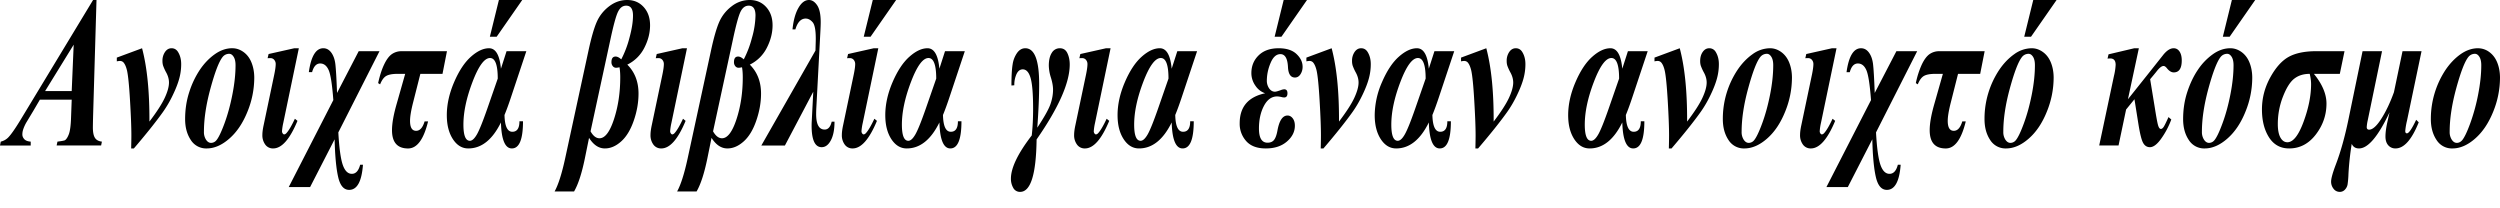 <svg xmlns="http://www.w3.org/2000/svg" width="120" height="10"><path d="M3.442 4.784H1.914l-.306.523-.349.58a1.903 1.903 0 0 0-.15.337.77.77 0 0 0-.036.232c0 .08.031.155.093.224.062.068.165.108.308.118v.186H0l.036-.186a.74.74 0 0 0 .35-.191c.136-.135.33-.412.586-.831L4.468 0h.164l-.164 5.59c-.007.292-.01.468-.01.528 0 .228.033.395.1.499.066.104.177.164.333.181l-.037.186H2.718l.04-.186c.211-.027.333-.05.364-.07.068-.047.13-.146.186-.295.055-.15.09-.409.102-.778l.032-.871Zm0-.413.095-2.226-1.372 2.226h1.277Zm2.984 2.754h-.13c.006-.275.01-.483.01-.624 0-.383-.021-.936-.064-1.66-.042-.723-.09-1.205-.143-1.447-.042-.178-.096-.307-.164-.388a.224.224 0 0 0-.178-.08.681.681 0 0 0-.15.02v-.181l1.212-.449c.243.917.36 2.09.353 3.52.357-.47.602-.85.737-1.143.135-.292.202-.535.202-.73 0-.154-.042-.311-.126-.47a2.38 2.38 0 0 1-.156-.34.752.752 0 0 1-.031-.222.74.74 0 0 1 .124-.438c.082-.118.186-.177.313-.177.133 0 .236.06.309.177.102.164.153.359.153.584 0 .231-.03.459-.09.682-.059.223-.16.487-.305.79a5.46 5.46 0 0 1-.482.829c-.325.457-.79 1.039-1.394 1.747Zm4.727-4.809c.191 0 .372.062.54.184.169.123.296.293.382.511.086.218.13.46.13.725a4.33 4.33 0 0 1-.33 1.632c-.22.544-.509.973-.868 1.286-.359.314-.72.471-1.084.471a.868.868 0 0 1-.766-.408c-.18-.271-.271-.604-.271-.997 0-.466.067-.903.202-1.311A4.24 4.24 0 0 1 9.6 3.34c.207-.304.446-.55.715-.74.27-.19.548-.285.837-.285Zm-.15.267a.396.396 0 0 0-.32.156c-.17.212-.361.706-.574 1.483-.214.777-.32 1.478-.32 2.103a.67.67 0 0 0 .101.382c.068.101.148.151.24.151a.33.33 0 0 0 .252-.12c.106-.121.237-.392.393-.814.155-.421.282-.886.381-1.395.1-.508.15-.974.15-1.397 0-.174-.03-.31-.091-.405-.06-.096-.131-.144-.211-.144Zm3.341-.267-.746 3.58a2.652 2.652 0 0 0-.062.403.18.18 0 0 0 .033.104c.022.032.045.048.07.048.04 0 .082-.026.123-.076.11-.124.24-.35.393-.675l.124.101c-.367.883-.756 1.324-1.168 1.324a.45.45 0 0 1-.377-.183.746.746 0 0 1-.14-.466c0-.124.02-.282.062-.474l.505-2.407c.049-.231.073-.406.073-.523a.304.304 0 0 0-.069-.197.23.23 0 0 0-.19-.085c-.035 0-.08.001-.13.005l.047-.202 1.234-.277h.218Zm2.875.141h.997L16.24 6.355c.041.745.112 1.263.211 1.553.1.29.245.436.437.436.191 0 .325-.146.4-.438h.134c-.06.806-.28 1.208-.662 1.208-.257 0-.433-.204-.527-.614-.095-.41-.152-1.014-.171-1.813l-1.176 2.291H13.86L16 4.804c-.056-.752-.131-1.233-.226-1.443-.094-.21-.23-.314-.404-.314-.184 0-.314.139-.39.417h-.156c.107-.765.339-1.148.695-1.148.153 0 .28.07.383.21.101.139.166.32.194.543.028.223.055.688.082 1.393l1.04-2.005Zm2.958 1.088-.346 1.365c-.1.39-.149.686-.149.891 0 .319.097.478.291.478.182 0 .318-.15.408-.453h.167c-.21.866-.531 1.3-.96 1.3-.515 0-.772-.293-.772-.877 0-.329.077-.757.23-1.284l.403-1.42h-.364c-.247 0-.429.034-.545.1-.117.068-.215.202-.295.404l-.095-.06c.08-.363.177-.662.29-.897.112-.235.235-.4.369-.494a.8.8 0 0 1 .473-.14h2.172l-.214 1.087h-1.063Zm4.137-1.088h.95l-.713 2.14c-.126.383-.238.69-.335.922.012.537.137.806.375.806.228 0 .342-.168.342-.504h.171c0 .87-.178 1.304-.535 1.304-.325 0-.5-.416-.524-1.248-.41.832-.933 1.248-1.568 1.248-.299 0-.545-.15-.739-.448-.194-.299-.291-.681-.291-1.148 0-.514.117-1.042.351-1.586.234-.544.504-.951.808-1.221.304-.27.594-.406.868-.406.32 0 .51.328.571.982l.27-.84Zm-.422 1.315c0-.658-.123-.987-.37-.987-.27 0-.55.382-.841 1.145-.291.764-.437 1.448-.437 2.052 0 .517.103.776.31.776.108 0 .222-.104.34-.31.117-.206.285-.624.503-1.251l.495-1.425ZM23.947 0h1.12l-1.226 1.762h-.327L23.947 0Zm3.61 9.19h-.936c.178-.322.345-.846.503-1.571l1.12-5.172c.134-.624.266-1.087.397-1.387.13-.3.33-.552.595-.755C29.5.102 29.79 0 30.104 0c.322 0 .586.112.791.337.205.225.308.517.308.877 0 .362-.092.722-.275 1.08a1.803 1.803 0 0 1-.817.808c.359.36.538.822.538 1.39 0 .426-.076.86-.229 1.301-.153.442-.355.774-.606.997-.25.224-.51.335-.78.335-.294 0-.547-.17-.76-.508l-.204 1.002c-.146.708-.317 1.232-.514 1.57Zm.79-2.885c.125.221.268.332.428.332.265 0 .497-.306.697-.917.2-.61.3-1.279.3-2.004 0-.188-.012-.35-.036-.488a.766.766 0 0 1-.167.025.197.197 0 0 1-.153-.076.289.289 0 0 1-.066-.196c0-.178.067-.267.2-.267.08 0 .17.045.27.136a4.82 4.82 0 0 0 .391-1.025c.115-.418.173-.778.173-1.08 0-.315-.11-.473-.328-.473-.165 0-.295.097-.39.292-.097.195-.218.64-.367 1.334l-.953 4.407Zm4.628-3.989-.746 3.58a2.652 2.652 0 0 0-.062.403c0 .037.01.072.033.104.021.032.044.048.069.048.041 0 .082-.026.123-.076.11-.124.24-.35.393-.675l.124.101c-.366.883-.755 1.324-1.168 1.324a.45.45 0 0 1-.377-.183.747.747 0 0 1-.14-.466c0-.124.021-.282.062-.474l.506-2.407c.049-.231.073-.406.073-.523a.304.304 0 0 0-.07-.197.23.23 0 0 0-.189-.085c-.036 0-.08.001-.13.005l.047-.202 1.233-.277h.219Zm.462 6.874h-.935c.177-.322.344-.846.502-1.571l1.12-5.172c.134-.624.266-1.087.397-1.387.131-.3.33-.552.595-.755A1.4 1.4 0 0 1 35.984 0c.323 0 .586.112.791.337.205.225.308.517.308.877 0 .362-.092.722-.275 1.08a1.803 1.803 0 0 1-.817.808c.36.36.539.822.539 1.39 0 .426-.077.86-.23 1.301-.152.442-.354.774-.605.997-.251.224-.511.335-.78.335-.294 0-.548-.17-.761-.508l-.204 1.002c-.146.708-.317 1.232-.513 1.57Zm.79-2.885c.126.221.269.332.429.332.264 0 .497-.306.697-.917.2-.61.3-1.279.3-2.004 0-.188-.012-.35-.036-.488a.766.766 0 0 1-.168.025.197.197 0 0 1-.153-.076.289.289 0 0 1-.065-.196c0-.178.066-.267.2-.267.08 0 .17.045.27.136a4.82 4.82 0 0 0 .39-1.025 4.13 4.13 0 0 0 .173-1.08c0-.315-.109-.473-.327-.473-.165 0-.296.097-.392.292-.095.195-.217.64-.365 1.334l-.953 4.407Zm3.449.68h-1.132l2.599-4.558.01-.352a6.82 6.82 0 0 0 .004-.222c0-.41-.05-.672-.153-.788-.102-.116-.212-.174-.33-.174-.227 0-.392.173-.496.519h-.138c.044-.433.138-.776.284-1.03.145-.253.314-.38.506-.38.148 0 .279.084.392.252.114.168.172.438.172.81 0 .111-.006.282-.019.514l-.193 3.63c-.004.091-.007.18-.007.268 0 .497.136.745.408.745.165 0 .278-.126.338-.378h.135c0 .376-.058.674-.175.894-.116.22-.263.33-.44.33-.323 0-.484-.346-.484-1.037 0-.06.002-.133.007-.217l.073-1.41-1.361 2.583Zm4.483-4.669-.746 3.58a2.652 2.652 0 0 0-.062.403.18.18 0 0 0 .033.104c.022.032.045.048.07.048.04 0 .082-.026.123-.076.109-.124.24-.35.393-.675l.123.101c-.366.883-.755 1.324-1.168 1.324a.45.45 0 0 1-.376-.183.746.746 0 0 1-.14-.466c0-.124.02-.282.062-.474l.505-2.407c.049-.231.073-.406.073-.523a.304.304 0 0 0-.069-.197.23.23 0 0 0-.19-.085c-.036 0-.08.001-.13.005l.047-.202 1.234-.277h.218ZM41.893 0h1.121l-1.226 1.762h-.328L41.893 0Zm3.468 2.457h.95l-.713 2.14c-.127.383-.238.69-.335.922.012.537.137.806.375.806.228 0 .342-.168.342-.504h.17c0 .87-.178 1.304-.534 1.304-.325 0-.5-.416-.524-1.248-.41.832-.933 1.248-1.568 1.248-.299 0-.545-.15-.74-.448-.193-.299-.29-.681-.29-1.148 0-.514.117-1.042.35-1.586.235-.544.504-.951.809-1.221.304-.27.593-.406.868-.406.32 0 .51.328.57.982l.27-.84Zm-.422 1.315c0-.658-.124-.987-.371-.987-.27 0-.55.382-.84 1.145-.292.764-.437 1.448-.437 2.052 0 .517.103.776.309.776.11 0 .222-.104.34-.31.118-.206.286-.624.504-1.251l.495-1.425Zm4.818 2.92c-.022 1.679-.285 2.518-.79 2.518a.36.36 0 0 1-.333-.196.875.875 0 0 1-.11-.438c0-.517.333-1.209 1-2.075.044-.39.065-.818.065-1.284 0-.702-.04-1.192-.12-1.47-.08-.28-.206-.418-.378-.418-.126 0-.225.074-.297.224a1.25 1.25 0 0 0-.107.54l-.138.011c0-.443.019-.779.056-1.007a1.28 1.28 0 0 1 .219-.562c.107-.146.238-.219.39-.219.445 0 .666.573.666 1.717 0 .568-.03 1.266-.09 2.095.322-.486.529-.852.62-1.097.09-.246.136-.489.136-.73 0-.158-.033-.35-.102-.575a2.006 2.006 0 0 1-.101-.574c0-.262.047-.466.142-.614a.44.44 0 0 1 .389-.222c.165 0 .285.078.36.235.075.156.113.338.113.546 0 .873-.53 2.071-1.59 3.595Zm3.551-4.376-.746 3.58a2.66 2.66 0 0 0-.061.403c0 .037.01.072.032.104s.045.048.07.048c.04 0 .082-.026.123-.076.11-.124.24-.35.393-.675l.124.101c-.367.883-.756 1.324-1.168 1.324a.45.45 0 0 1-.377-.183.746.746 0 0 1-.14-.466c0-.124.02-.282.062-.474l.506-2.407c.048-.231.072-.406.072-.523a.304.304 0 0 0-.069-.197.23.23 0 0 0-.189-.085c-.036 0-.08.001-.13.005l.046-.202 1.234-.277h.218Zm3.202.141h.95l-.713 2.14c-.126.383-.238.69-.335.922.012.537.137.806.375.806.228 0 .342-.168.342-.504h.171c0 .87-.178 1.304-.535 1.304-.325 0-.5-.416-.524-1.248-.41.832-.933 1.248-1.568 1.248-.299 0-.545-.15-.739-.448-.194-.299-.291-.681-.291-1.148 0-.514.117-1.042.351-1.586.234-.544.504-.951.808-1.221.304-.27.594-.406.868-.406.32 0 .51.328.571.982l.27-.84Zm-.422 1.315c0-.658-.123-.987-.37-.987-.27 0-.55.382-.841 1.145-.291.764-.437 1.448-.437 2.052 0 .517.103.776.31.776.108 0 .222-.104.34-.31.117-.206.285-.624.503-1.251l.495-1.425Zm4.64.705a.91.91 0 0 1-.471-.368 1.035 1.035 0 0 1-.191-.6c0-.338.115-.622.347-.85.232-.228.553-.343.963-.343.376 0 .661.093.856.277.196.185.293.39.293.615 0 .13-.034.249-.102.355-.068.105-.156.158-.265.158-.206 0-.318-.166-.335-.498-.02-.417-.14-.625-.364-.625-.199 0-.357.145-.475.433a2.198 2.198 0 0 0-.176.831.65.65 0 0 0 .11.38c.075.106.168.16.28.16.048 0 .141-.026.28-.076a.53.53 0 0 1 .163-.04c.104 0 .157.063.157.19 0 .135-.053.202-.157.202a.57.57 0 0 1-.09-.01 1.131 1.131 0 0 0-.245-.04c-.264 0-.476.15-.636.453-.16.302-.24.665-.24 1.088 0 .453.136.68.41.68.141 0 .246-.045.315-.134.07-.089.122-.233.159-.43.087-.494.25-.74.487-.74.097 0 .18.044.25.135.069.09.103.208.103.353 0 .288-.128.543-.384.762-.256.22-.592.33-1.01.33-.417 0-.73-.116-.94-.35a1.237 1.237 0 0 1-.315-.858c0-.786.408-1.266 1.223-1.44ZM61.616 0h1.12L61.51 1.762h-.327L61.616 0Zm1.91 7.125h-.131c.007-.275.01-.483.01-.624 0-.383-.02-.936-.063-1.66-.042-.723-.09-1.205-.143-1.447-.042-.178-.096-.307-.164-.388a.224.224 0 0 0-.179-.08.68.68 0 0 0-.149.02v-.181l1.212-.449c.243.917.36 2.09.353 3.52.356-.47.602-.85.737-1.143.134-.292.202-.535.202-.73 0-.154-.042-.311-.126-.47a2.389 2.389 0 0 1-.156-.34.753.753 0 0 1-.031-.222.74.74 0 0 1 .124-.438c.082-.118.186-.177.313-.177.133 0 .236.06.309.177.102.164.153.359.153.584 0 .231-.03.459-.09.682-.059.223-.16.487-.305.79-.145.304-.305.58-.482.829-.325.457-.79 1.039-1.394 1.747Zm5.327-4.668h.95l-.713 2.14c-.127.383-.238.69-.335.922.012.537.137.806.375.806.228 0 .342-.168.342-.504h.17c0 .87-.177 1.304-.534 1.304-.325 0-.5-.416-.524-1.248-.41.832-.933 1.248-1.568 1.248-.299 0-.545-.15-.74-.448-.193-.299-.29-.681-.29-1.148a4 4 0 0 1 .35-1.586c.235-.544.504-.951.809-1.221.304-.27.594-.406.868-.406.32 0 .51.328.57.982l.27-.84Zm-.422 1.315c0-.658-.124-.987-.371-.987-.27 0-.55.382-.84 1.145-.292.764-.437 1.448-.437 2.052 0 .517.103.776.309.776.11 0 .223-.104.34-.31.118-.206.286-.624.504-1.251l.495-1.425Zm2.518 3.353h-.13c.006-.275.01-.483.01-.624 0-.383-.021-.936-.064-1.66-.042-.723-.09-1.205-.143-1.447-.042-.178-.096-.307-.164-.388a.224.224 0 0 0-.178-.08.68.68 0 0 0-.15.02v-.181l1.212-.449c.243.917.36 2.09.353 3.52.357-.47.602-.85.737-1.143.135-.292.202-.535.202-.73 0-.154-.042-.311-.126-.47a2.373 2.373 0 0 1-.156-.34.75.75 0 0 1-.031-.222.74.74 0 0 1 .124-.438c.082-.118.186-.177.313-.177.133 0 .236.06.309.177.102.164.153.359.153.584 0 .231-.03.459-.09.682-.059.223-.16.487-.305.79-.144.304-.305.58-.482.829-.325.457-.79 1.039-1.394 1.747Zm7.19-4.668h.95l-.713 2.14c-.126.383-.238.69-.335.922.012.537.137.806.375.806.228 0 .342-.168.342-.504h.171c0 .87-.178 1.304-.535 1.304-.325 0-.5-.416-.524-1.248-.41.832-.933 1.248-1.568 1.248-.299 0-.545-.15-.739-.448-.194-.299-.291-.681-.291-1.148 0-.514.117-1.042.351-1.586.234-.544.503-.951.808-1.221.304-.27.594-.406.868-.406.32 0 .51.328.571.982l.27-.84Zm-.422 1.315c0-.658-.123-.987-.37-.987-.27 0-.55.382-.841 1.145-.292.764-.437 1.448-.437 2.052 0 .517.103.776.31.776.108 0 .222-.104.34-.31.117-.206.285-.624.503-1.251l.495-1.425Zm2.518 3.353h-.13c.007-.275.01-.483.01-.624 0-.383-.021-.936-.063-1.66-.043-.723-.09-1.205-.144-1.447-.041-.178-.096-.307-.164-.388a.224.224 0 0 0-.178-.08.68.68 0 0 0-.15.02v-.181l1.212-.449c.243.917.36 2.09.353 3.52.357-.47.603-.85.737-1.143.135-.292.202-.535.202-.73 0-.154-.042-.311-.126-.47a2.373 2.373 0 0 1-.156-.34.75.75 0 0 1-.03-.222c0-.175.04-.32.123-.438.082-.118.187-.177.313-.177a.35.35 0 0 1 .31.177c.101.164.152.359.152.584 0 .231-.03.459-.09.682-.059.223-.16.487-.305.79-.144.304-.305.58-.482.829-.325.457-.79 1.039-1.394 1.747Zm4.727-4.809c.192 0 .372.062.54.184.169.123.296.293.383.511.086.218.129.46.129.725a4.33 4.33 0 0 1-.33 1.632c-.22.544-.508.973-.867 1.286-.36.314-.72.471-1.085.471a.868.868 0 0 1-.766-.408c-.18-.271-.27-.604-.27-.997a4.236 4.236 0 0 1 .715-2.38c.207-.303.445-.55.714-.74a1.44 1.44 0 0 1 .837-.284Zm-.15.267a.396.396 0 0 0-.32.156c-.17.212-.36.706-.574 1.483-.214.777-.32 1.478-.32 2.103a.67.67 0 0 0 .101.382c.068.101.148.151.24.151a.33.33 0 0 0 .252-.12c.106-.121.237-.392.393-.814.155-.421.282-.886.382-1.395.1-.508.149-.974.149-1.397 0-.174-.03-.31-.091-.405-.06-.096-.131-.144-.211-.144Zm3.341-.267-.746 3.58a2.652 2.652 0 0 0-.061.403c0 .037.01.072.032.104s.045.048.07.048c.04 0 .082-.026.123-.076.11-.124.24-.35.393-.675l.124.101c-.366.883-.756 1.324-1.168 1.324a.45.45 0 0 1-.377-.183.747.747 0 0 1-.14-.466c0-.124.02-.282.062-.474l.506-2.407c.048-.231.072-.406.072-.523a.304.304 0 0 0-.069-.197.23.23 0 0 0-.189-.085c-.036 0-.08.001-.13.005l.046-.202 1.234-.277h.218Zm2.875.141h.997l-1.976 3.898c.041.745.112 1.263.211 1.553.1.29.245.436.437.436.191 0 .325-.146.4-.438h.135c-.06.806-.282 1.208-.662 1.208-.258 0-.433-.204-.528-.614-.095-.41-.152-1.014-.171-1.813l-1.175 2.291h-1.027l2.14-4.174c-.056-.752-.131-1.233-.226-1.443-.094-.21-.229-.314-.404-.314-.184 0-.314.139-.389.417h-.156c.106-.765.338-1.148.695-1.148.153 0 .28.07.382.21.102.139.166.32.194.543.028.223.056.688.082 1.393l1.041-2.005Zm2.958 1.088-.345 1.365c-.1.39-.15.686-.15.891 0 .319.097.478.291.478.183 0 .318-.15.408-.453h.167c-.21.866-.53 1.3-.96 1.3-.515 0-.772-.293-.772-.877 0-.329.077-.757.23-1.284l.403-1.42h-.363c-.248 0-.43.034-.546.1-.117.068-.215.202-.295.404l-.094-.06a4.17 4.17 0 0 1 .289-.897c.113-.235.236-.4.37-.494a.8.8 0 0 1 .472-.14h2.172l-.214 1.087h-1.063Zm3.537-1.229c.192 0 .372.062.54.184.17.123.296.293.383.511.086.218.129.46.129.725a4.33 4.33 0 0 1-.33 1.632c-.219.544-.508.973-.867 1.286-.36.314-.72.471-1.085.471a.868.868 0 0 1-.766-.408c-.18-.271-.27-.604-.27-.997a4.236 4.236 0 0 1 .715-2.38c.207-.303.445-.55.714-.74a1.44 1.44 0 0 1 .837-.284Zm-.149.267a.396.396 0 0 0-.32.156c-.17.212-.362.706-.575 1.483-.214.777-.32 1.478-.32 2.103a.67.67 0 0 0 .101.382c.069.101.148.151.24.151a.33.33 0 0 0 .252-.12c.107-.121.238-.392.393-.814.155-.421.282-.886.382-1.395.1-.508.149-.974.149-1.397 0-.174-.03-.31-.09-.405-.062-.096-.132-.144-.212-.144ZM97.596 0h1.12L97.49 1.762h-.327L97.596 0Zm4.545 4.764.928-1.164.735-.926c.182-.238.359-.358.531-.358.119 0 .213.053.284.159.07.106.105.248.105.425 0 .383-.128.575-.385.575-.11 0-.216-.064-.321-.192-.06-.077-.116-.116-.167-.116-.087 0-.195.083-.324.247-.065.084-.172.213-.32.388l.226 1.38c.07.443.122.721.156.835.034.115.079.172.135.172.043 0 .087-.032.131-.096.043-.064.121-.222.233-.473l.134.116c-.116.318-.274.62-.473.903-.199.284-.383.426-.553.426-.145 0-.256-.073-.333-.22-.076-.145-.152-.458-.227-.938l-.182-1.143-.401.493-.363 1.727h-.928l.709-3.343a2.8 2.8 0 0 0 .08-.529c0-.205-.087-.307-.262-.307a.94.94 0 0 0-.127.01l.047-.207 1.237-.292h.219l-.524 2.448Zm4.916-2.448c.191 0 .372.062.54.184.169.123.296.293.382.511.086.218.129.46.129.725a4.32 4.32 0 0 1-.329 1.632c-.219.544-.509.973-.868 1.286-.359.314-.72.471-1.084.471a.868.868 0 0 1-.766-.408c-.181-.271-.271-.604-.271-.997 0-.466.067-.903.202-1.311.134-.408.305-.764.513-1.068a2.87 2.87 0 0 1 .715-.74c.269-.19.548-.285.837-.285Zm-.149.267a.398.398 0 0 0-.321.156c-.169.212-.361.706-.575 1.483-.213.777-.32 1.478-.32 2.103a.67.67 0 0 0 .102.382c.068.101.148.151.24.151a.33.33 0 0 0 .251-.12c.107-.121.238-.392.393-.814.156-.421.283-.886.382-1.395.1-.508.15-.974.15-1.397 0-.174-.031-.31-.091-.405-.061-.096-.131-.144-.211-.144ZM107.13 0h1.12l-1.226 1.762h-.327L107.13 0Zm5.407 2.457-.226 1.088h-1.244c.402.494.604.969.604 1.425 0 .547-.171 1.043-.513 1.488-.342.445-.768.667-1.277.667-.418 0-.74-.177-.967-.53-.226-.355-.34-.8-.34-1.338 0-.54.131-1.05.393-1.53s.558-.812.886-.995c.329-.183.775-.275 1.337-.275h1.347Zm-1.67 1.088c-.296 0-.543.076-.741.23-.198.152-.379.44-.544.863a3.599 3.599 0 0 0-.247 1.32c0 .278.042.493.125.644.084.15.195.226.333.226.277 0 .536-.326.777-.98.241-.652.362-1.256.362-1.81 0-.147-.022-.312-.065-.493Zm2.536-1.088h.935l-.688 3.324a1.97 1.97 0 0 0-.047.317c0 .084.039.126.116.126.165 0 .359-.173.581-.519.222-.345.425-.772.609-1.279l.412-1.969h.913l-.699 3.339a3.363 3.363 0 0 0-.083.488c0 .078.026.116.08.116.092 0 .24-.216.444-.65l.123.121c-.335.836-.707 1.254-1.117 1.254a.444.444 0 0 1-.344-.15c-.091-.101-.136-.242-.136-.424 0-.184.03-.414.091-.69l.105-.468c-.546 1.155-1.034 1.732-1.466 1.732-.168 0-.284-.074-.349-.221a13.63 13.63 0 0 0-.157 1.45 4.277 4.277 0 0 1-.044.509.482.482 0 0 1-.125.239.326.326 0 0 1-.249.108.365.365 0 0 1-.297-.149.537.537 0 0 1-.118-.344c0-.148.076-.423.229-.826.228-.598.428-1.311.6-2.14l.681-3.294Zm5.545-.14a.9.9 0 0 1 .541.183c.168.123.296.293.382.511.086.218.129.46.129.725a4.34 4.34 0 0 1-.329 1.632c-.22.544-.509.973-.868 1.286-.359.314-.721.471-1.085.471a.866.866 0 0 1-.765-.408c-.181-.271-.272-.604-.272-.997a4.266 4.266 0 0 1 .715-2.38c.208-.303.446-.55.715-.74.27-.189.549-.284.837-.284Zm-.149.266a.397.397 0 0 0-.32.156c-.17.212-.361.706-.575 1.483-.213.777-.32 1.478-.32 2.103a.67.67 0 0 0 .102.382c.068.101.148.151.24.151.094 0 .178-.04.251-.12.107-.121.238-.392.393-.814a9.05 9.05 0 0 0 .382-1.395c.099-.508.149-.974.149-1.397 0-.174-.03-.31-.091-.405-.06-.096-.131-.144-.211-.144Z"/></svg>
